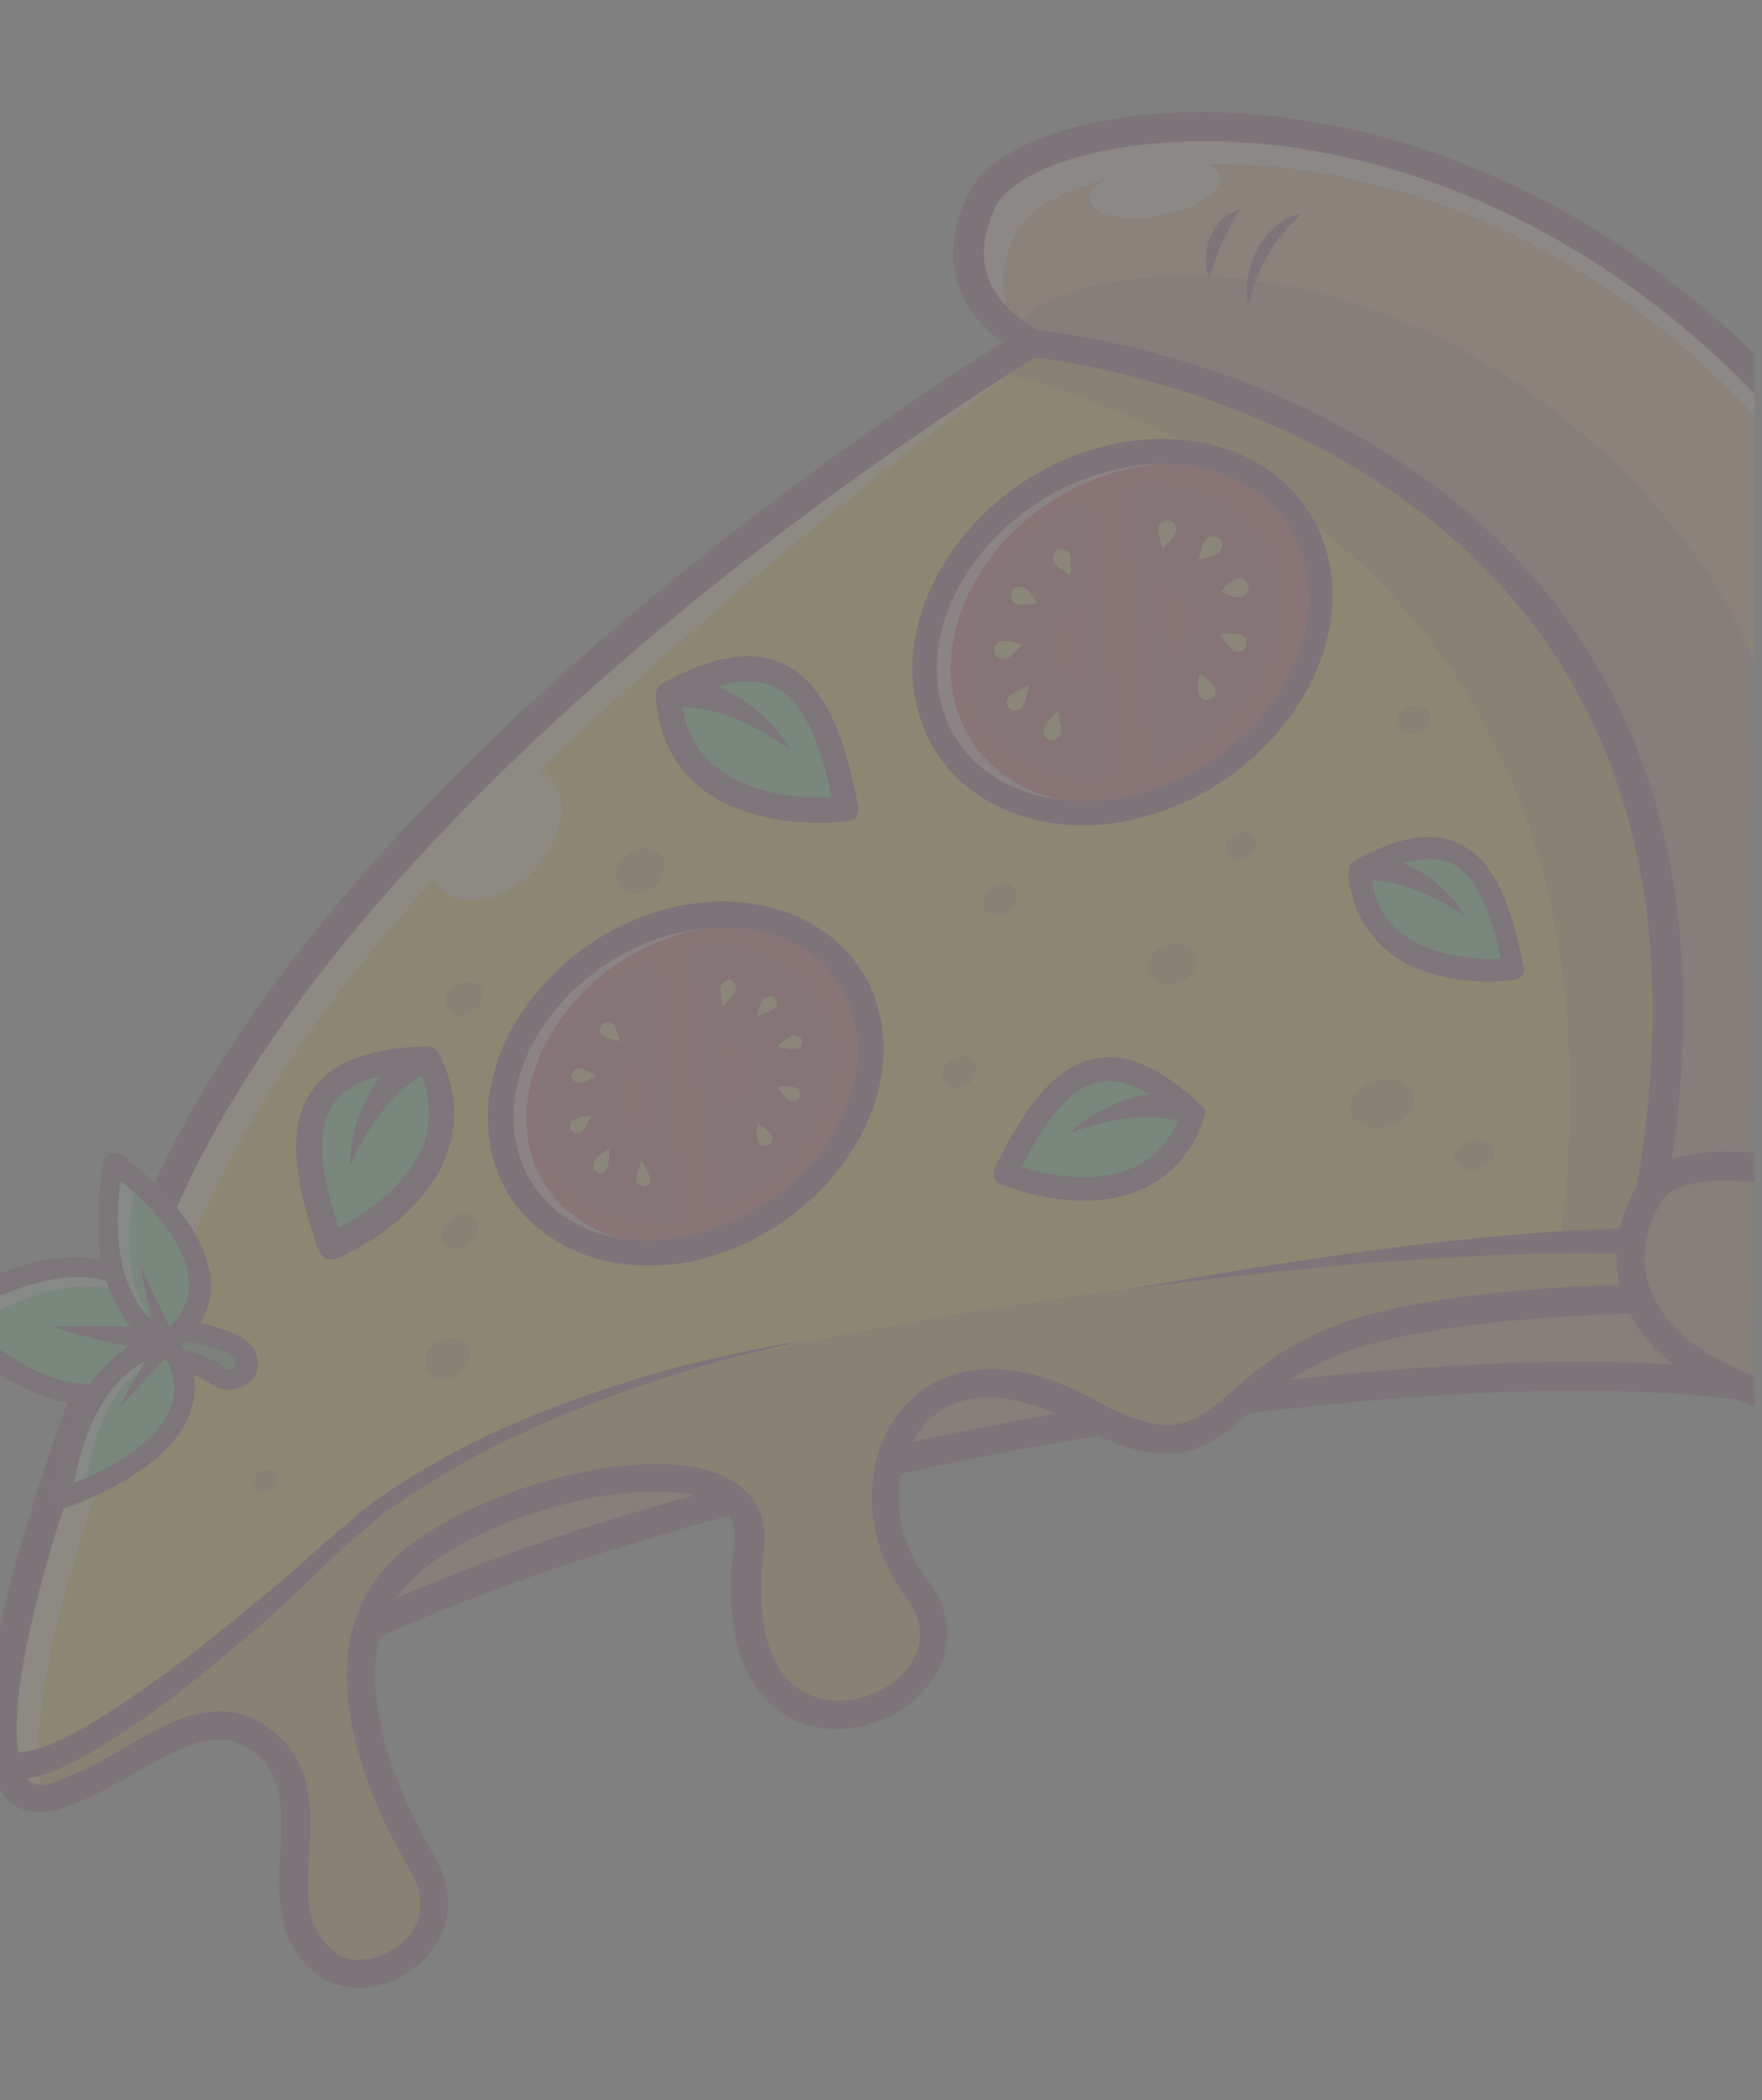 <svg xmlns="http://www.w3.org/2000/svg" xmlns:v="https://vecta.io/nano" xmlns:xlink="http://www.w3.org/1999/xlink" id="Layer_1" x="0" y="0" version="1.1" viewBox="0 0 193 230" xml:space="preserve" style="enable-background:new 0 0 193 230"><rect x="0" y="0" width="193" height="230" fill="#808080" stroke="none"/><style type="text/css">.st0{clip-path:url(#SVGID_2_)}.st1{opacity:.1}.st2{fill:#f7af41}.st3{opacity:.3}.st4{fill:#6c184e}.st5{fill:#ffce00}.st6{opacity:.65}.st7{fill:#fff}.st8{fill:#ee1822}.st9{fill:#bd1622}.st10{fill:#f6c547}.st11{fill:#48c75a}.st12{fill:#661a47}.st13{fill:#651b47}.st14{fill:none}.st15{fill:#eb984e}.st16{fill:#6d184e}</style><g><defs><rect id="SVGID_1_" width="192.2" height="230"/></defs><clipPath id="SVGID_2_"><use xlink:href="#SVGID_1_" style="overflow:visible"/></clipPath><g class="st0"><g class="st1"><g><g><g><path d="M0.1,190c0,0-4.6,14.7,29.7-6.3s120.1-37.1,160.6-31.9c40.6,5.1,11.9-91.3-18.2-106.7S48.1,96.3,0.1,190z" class="st2"/></g><g class="st3"><path d="M2.9,186.7c0,0-7.3,17.9,27-3.1s120.1-37.1,160.6-31.9c40.6,5.1,11.9-91.3-18.2-106.7S50.8,93,2.9,186.7z" class="st4"/></g><g><path d="M6.1,195.4c-1.8,0-3.2-0.4-4.3-1.3c-3.2-2.6-1.5-7.7-1.4-7.9c0-0.1,0.1-0.1,0.1-0.2 c22-43.1,50.5-74.6,70.4-93.4c25.3-23.9,52-41.5,73.3-48.4c12.3-3.9,22-4.2,28.9-0.6c10.9,5.6,22.3,21.7,30.5,43 c8,20.9,10.6,41.4,6.9,53.6c-2.7,8.8-8.5,13.3-16.9,13.3c-1,0-2.1-0.1-3.2-0.2C148.6,148,63.6,164.9,30.7,185 C19.3,191.9,11.2,195.4,6.1,195.4z M3.3,187.3c-0.3,0.9-0.8,3.4,0.5,4.4c1,0.8,5.8,2.5,25.3-9.4c16.3-10,44.9-19.4,78.5-26 c32.5-6.3,63.6-8.7,83.1-6.2c8.5,1.1,14.1-2.6,16.7-10.9c3.6-11.5,1-31.3-6.8-51.5c-7.8-20.3-18.9-36.1-29-41.3 c-6-3.1-15.2-2.8-26.5,0.8C124.3,53.9,98,71.2,73.1,94.8C53.3,113.5,25.1,144.7,3.3,187.3z" class="st4"/></g><g><g><path d="M174.5,63.4c-4.8-1.1,0.5-2.9-5.8-9.2c-6.3-6.3-13.3-1.1-13.3-1.1c1.1-2.3,1.4-4.5,0.2-6.2 c-5.4-7.6-19.7-2.8-24.9-9c-5.2-6.1-17.7-0.5-17.7-0.5s-74.5,44.5-95.8,95.7c-21.3,51.2-19.7,66.9-10.4,63.4 c9.3-3.5,16.1-11.5,22.9-5.2c6.8,6.3-1.7,18.1,6.5,23.9c4.6,3.3,15.2-2.6,10.1-11.3c-5.1-8.7-11.9-24.9-0.4-33.6 c11.5-8.7,37.8-13.3,36.3-1.1c-3.9,30.2,28.3,17.4,18.3,4.6c-8.5-10.8-0.7-29.9,18.2-19.4c15.9,8.8,13.8-3.2,29.5-8.3 c11.7-3.8,33.1-4,33.1-4c15.1-8.9,1.4-13.2,1.4-13.2s12.6-9.7,9.5-16.4c-3.2-6.7-1.6-17.3-1.4-28S179.2,64.5,174.5,63.4z" class="st5"/></g><g class="st3"><path d="M174.5,63.4c-4.8-1.1,0.5-2.9-5.8-9.2c-6.3-6.3-13.3-1.1-13.3-1.1c1.1-2.3,1.4-4.5,0.2-6.2 c-5.4-7.6-19.7-2.8-24.9-9c-5.2-6.1-17.7-0.5-17.7-0.5s-1.7,1-4.7,3c23.3,6.1,71.4,25.8,62.6,95.7c0,0-93,6.7-118.6,22.6 c-18.4,11.4-36.9,32.9-51.2,35.7c1,2.6,3.1,3.2,5.8,2.2c9.3-3.5,16.1-11.5,22.9-5.2s-1.7,18.1,6.5,23.9 c4.6,3.3,15.2-2.6,10.1-11.3c-5.1-8.7-11.9-24.9-0.4-33.6c11.5-8.7,37.8-13.3,36.3-1.1c-3.9,30.2,28.3,17.4,18.3,4.6 c-8.5-10.8-0.7-29.9,18.2-19.4c15.9,8.8,13.8-3.2,29.5-8.3c11.7-3.8,33.1-4,33.1-4c15.1-8.9,1.4-13.2,1.4-13.2 s12.6-9.7,9.5-16.4c-3.2-6.7-1.6-17.3-1.4-28S179.2,64.5,174.5,63.4z" class="st4"/></g><g class="st6"><g><path d="M178.5,65.8c0.4,0.1,0.9,0.3,1.4,0.5c-1.3-1-2.6-1.7-3.7-2.2C176.4,64.9,176.7,65.4,178.5,65.8z" class="st7"/></g><g><path d="M186.8,131.4C186.8,131.4,186.8,131.3,186.8,131.4c-0.1-0.1-0.1,0-0.1,0S186.7,131.4,186.8,131.4z" class="st7"/></g><g><path d="M159.4,55.5c0,0,4.1-3,8.8-1.6c-2.8-2.5-5.6-3-7.9-2.7C160.5,52.5,160.2,54,159.4,55.5z" class="st7"/></g><g><path d="M154.4,45.7c-4.7-4.5-13.6-3.2-19.6-5.1C138.9,45,148,43.4,154.4,45.7z" class="st7"/></g><g><path d="M112.9,37.5c0,0-33.2,19.8-61.6,48.2c-0.6,0.4-1.1,0.9-1.6,1.4c-0.3,0.3-0.6,0.7-0.9,1.1 c-13.2,13.6-25.1,29-31.8,45C-3,181.3-2.7,198,5,197c-2.7-6.2,0.8-24.7,16.1-61.4c5.8-13.8,15.4-27.2,26.4-39.3 c0.2,0.4,0.5,0.8,0.9,1.1c2.4,2.3,7,1.3,10.2-2.2c3.2-3.4,3.8-8.1,1.4-10.3c-0.2-0.2-0.5-0.4-0.8-0.6 C86.7,58,115,37.7,115,37.7s9.6-1.3,15.5,0.2C125.2,31.9,112.9,37.5,112.9,37.5z" class="st7"/></g></g><g><path d="M39.2,217.7c-1.5,0-2.9-0.4-4.1-1.2c-5-3.5-4.7-9-4.4-13.8c0.2-4,0.4-7.8-2.3-10.3 c-3.8-3.5-7.4-1.7-13.5,1.7c-2.4,1.4-4.9,2.8-7.7,3.8c-3.4,1.3-5.4,0.2-6.4-0.9c-7-7.2,4.2-39.1,14.9-64.6 C26.8,105.8,52.4,81,72,64.9c21.1-17.4,39.9-28.7,40.1-28.8c0.1,0,0.1-0.1,0.2-0.1c0.6-0.2,13.6-6,19.5,0.9 c2.1,2.4,6.1,2.8,10.5,3.3c5.3,0.6,11.2,1.2,14.5,5.8c0.8,1.2,1.2,2.5,1.1,4.1c3.3-1,7.8-1,11.8,3c3.8,3.8,3.9,6.3,4,7.8 c0,0.2,0,0.5,0,0.6c0.1,0.1,0.4,0.2,1.1,0.4l0,0c5.5,1.3,17.8,11.1,17.5,22.7c-0.1,2.4-0.2,4.7-0.3,7 c-0.4,7.9-0.8,15.4,1.5,20.3c2.9,6.1-4.2,13.4-7.9,16.7c1.8,1,4,2.7,4.2,5.3c0.4,3.2-2.2,6.4-7.8,9.7 c-0.2,0.1-0.5,0.2-0.8,0.2c-0.2,0-21.4,0.2-32.7,3.9c-5.6,1.8-8.8,4.6-11.6,7c-5.2,4.5-8.9,6.9-19.2,1.2 c-7.1-3.9-13.1-3.8-16.6,0.3c-3.7,4.3-3.5,11.7,0.4,16.7c2.9,3.7,3,8,0.3,11.5c-3.2,4.3-9.5,6.1-14.3,4.2 c-3.4-1.4-8.9-5.8-7.1-19.6c0.3-2-0.4-3.4-2-4.3c-6-3.5-22.9,0.2-31.7,6.9c-11,8.3-3.1,24.8,0.8,31.5c2.5,4.3,2,8.7-1.4,11.8 C44.2,216.7,41.6,217.7,39.2,217.7z M24.1,187.4c2.2,0,4.4,0.8,6.5,2.8c3.8,3.5,3.5,8.4,3.3,12.8c-0.3,4.5-0.5,8.5,3.1,11 c1.7,1.2,4.9,0.6,7.1-1.3c1.3-1.2,3.2-3.8,0.8-7.9c-4.4-7.4-13.1-25.8,0-35.6c9.1-6.9,27.5-11.6,35.2-7.1 c2.7,1.6,4,4.2,3.6,7.4c-1.1,8.7,0.7,14.4,5.2,16.2c3.5,1.4,8.2,0,10.6-3.1c1-1.4,2.4-4.2-0.3-7.7c-4.8-6.2-5-15.3-0.3-20.7 c4.5-5.3,12.2-5.7,20.6-1.1c8.9,4.9,11.1,3,15.6-0.9c2.9-2.5,6.4-5.5,12.7-7.6c11-3.6,30-4,33.2-4c5.4-3.3,6.1-5.4,5.9-6.4 c-0.2-1.9-3.4-3.4-4.5-3.8c-0.6-0.2-1-0.7-1.1-1.2c-0.1-0.6,0.1-1.2,0.6-1.5c3-2.3,11.1-10,9-14.5 c-2.6-5.6-2.2-13.5-1.8-21.8c0.1-2.3,0.2-4.6,0.3-6.9c0.2-9.6-10.6-18.5-15-19.5c-2.9-0.7-3.5-1.9-3.6-3.9 c-0.1-1.2-0.1-2.8-3.1-5.7c-5.3-5.2-11-1.1-11.2-1c-0.6,0.4-1.4,0.4-1.9-0.1c-0.6-0.5-0.7-1.2-0.4-1.9c1.4-3,0.6-4.1,0.3-4.5 c-2.5-3.5-7.2-4-12.3-4.5c-4.8-0.5-9.7-1-12.6-4.4c-3.6-4.2-12.5-1.6-15.8-0.1c-1.3,0.8-19.4,11.8-39.7,28.5 c-19.3,15.9-44.5,40.3-55.4,66.4c-7.8,18.7-13,33.8-15.4,44.6c-2.7,12.3-1,15.6-0.2,16.5c0.2,0.2,0.9,1,3.1,0.2 c2.6-1,5-2.3,7.3-3.6C16.9,189.4,20.5,187.4,24.1,187.4z" class="st4"/></g></g><g><path d="M124.1,141.1c9-1.6,18.1-3.1,27.2-4.3c4.5-0.6,9.1-1.1,13.7-1.5c4.6-0.4,9.2-0.7,13.8-0.8 c0.8,0,1.4,0.6,1.4,1.4c0,0.8-0.6,1.4-1.4,1.4c0,0,0,0-0.1,0h0c-4.5-0.1-9.1-0.1-13.6,0.1c-4.6,0.2-9.1,0.5-13.7,0.8 C142.3,138.9,133.2,140,124.1,141.1z" class="st4"/></g></g><g class="st3"><g><path d="M153.2,44.9c0,0,0,0,0.1-0.1c0,0,0,0-0.1,0C153.3,44.8,153.2,44.8,153.2,44.9z" class="st4"/></g><g><path d="M188.6,76.3c-0.3,10.7-1.8,21.3,1.4,28c0.2,0.4,0.3,0.7,0.4,1.1c-0.6-6.1,0.2-13.5,0.4-20.9 c0.1-3-0.8-5.8-2.1-8.4C188.6,76.2,188.6,76.2,188.6,76.3z" class="st4"/></g><g><path d="M190.5,106.6c0.1,6.4-10,14.2-10,14.2s5.3,1.7,5.6,5.1c3.5-3.4,8-9,6-13.3 C191.2,110.8,190.7,108.8,190.5,106.6z" class="st4"/></g></g><g><g><ellipse cx="123" cy="69.2" class="st8" rx="23" ry="18.3" transform="matrix(0.84 -0.543 0.543 0.84 -17.878 77.878)"/></g><g class="st6"><path d="M126.3,87.3c-11.3,2.9-21.1-2.7-22.1-12.6c-0.9-9.9,7.4-20.3,18.7-23.2c8.3-2.1,15.8,0.3,19.6,5.8 c-3.8-6.3-12.1-9.4-21.4-7c-11.9,3.1-20.8,14.1-19.8,24.6c1,10.5,11.5,16.5,23.4,13.4c3.2-0.8,6.1-2.2,8.7-4 C131.3,85.6,128.9,86.6,126.3,87.3z" class="st7"/></g><g><path d="M124.8,54.5l2.6,27.8c7.3-3.2,12.3-10.4,11.7-17.3C138.4,58.2,132.3,53.9,124.8,54.5z" class="st9"/></g><g><path d="M118.3,56.3c-7.1,3.3-12,10.3-11.4,17.1c0.6,6.8,6.6,11,14,10.5L118.3,56.3z" class="st9"/></g><g><path d="M118.3,56.3c-7.1,3.3-12,10.3-11.4,17.1c0.6,6.8,6.6,11,14,10.5L118.3,56.3z" class="st9"/></g><g><path d="M119.3,65.6c-2.3,1.1-3.9,3.4-3.7,5.6c0.2,2.2,2.2,3.6,4.6,3.5L119.3,65.6z" class="st8"/></g><g><path d="M125.5,63.9c2.4-0.2,4.4,1.2,4.6,3.5c0.2,2.2-1.4,4.5-3.7,5.6L125.5,63.9z" class="st8"/></g><g><path d="M118.6,90.4c-4.3,0-8.4-1.2-11.7-3.5c-4-2.8-6.4-7-6.9-12c-1-11.1,8.3-22.8,20.8-26 c6.7-1.7,13.3-0.8,18.2,2.6c4,2.8,6.4,7,6.9,12c1,11.1-8.3,22.8-20.8,26C122.9,90.1,120.7,90.4,118.6,90.4z M127.4,50.8 c-1.9,0-3.9,0.3-5.9,0.8c-11.3,2.9-19.8,13.3-18.8,23.2c0.4,4.1,2.4,7.7,5.8,10c4.2,2.9,10,3.7,16,2.2 c11.3-2.9,19.8-13.3,18.8-23.2c-0.4-4.1-2.4-7.7-5.8-10C134.7,51.8,131.2,50.8,127.4,50.8z" class="st4"/></g><g><g><path d="M115.8,77.9c0.2,0.4,0.3,0.8,0.3,1.2c0.1,0.4,0.2,0.8,0.1,1.1c0,0.5-0.5,0.9-1,0.9 c-0.5,0-0.9-0.5-0.9-1c0-0.1,0-0.2,0.1-0.3c0.1-0.3,0.3-0.7,0.6-1C115.2,78.5,115.5,78.2,115.8,77.9z" class="st10"/></g><g><path d="M112.7,75.1c-0.1,0.4-0.2,0.8-0.3,1.2c-0.1,0.4-0.2,0.7-0.4,1.1c-0.3,0.4-0.9,0.6-1.3,0.3 c-0.4-0.3-0.6-0.9-0.3-1.3c0-0.1,0.1-0.1,0.2-0.2c0.3-0.2,0.6-0.4,1-0.6C111.9,75.3,112.3,75.2,112.7,75.1z" class="st10"/></g><g><path d="M111.9,70.6c-0.2,0.3-0.5,0.6-0.8,0.9c-0.3,0.3-0.5,0.5-0.8,0.6c-0.5,0.2-1.1,0-1.3-0.5 c-0.2-0.5,0-1.1,0.5-1.3c0.1,0,0.2-0.1,0.3-0.1c0.3,0,0.7,0,1.1,0.1C111.1,70.4,111.5,70.5,111.9,70.6z" class="st10"/></g><g><path d="M113.6,66c-0.4,0.1-0.7,0.2-1.1,0.2c-0.3,0.1-0.7,0.1-1,0c-0.5-0.1-0.9-0.6-0.7-1.2 c0.1-0.5,0.6-0.9,1.2-0.7c0.1,0,0.2,0.1,0.3,0.1c0.3,0.2,0.5,0.4,0.7,0.7C113.2,65.4,113.4,65.7,113.6,66z" class="st10"/></g><g><path d="M117.3,63c-0.4-0.2-0.7-0.4-1-0.6c-0.3-0.2-0.6-0.4-0.8-0.7c-0.3-0.4-0.2-1,0.2-1.4 c0.4-0.3,1-0.2,1.4,0.2c0.1,0.1,0.1,0.2,0.1,0.3c0.1,0.3,0.1,0.7,0.1,1C117.3,62.2,117.3,62.6,117.3,63z" class="st10"/></g></g><g><g><path d="M131.4,73.8c0.3,0.2,0.7,0.4,0.9,0.7c0.3,0.2,0.6,0.5,0.7,0.7c0.3,0.5,0.2,1-0.3,1.3s-1,0.2-1.3-0.3 c-0.1-0.1-0.1-0.2-0.1-0.3c-0.1-0.3-0.1-0.7-0.1-1C131.3,74.6,131.3,74.2,131.4,73.8z" class="st10"/></g><g><path d="M133.8,69.5c0.4-0.1,0.7-0.1,1.1-0.1c0.4,0,0.7,0,1,0.1c0.5,0.2,0.8,0.7,0.6,1.2 c-0.2,0.5-0.7,0.8-1.2,0.6c-0.1,0-0.2-0.1-0.3-0.1c-0.2-0.2-0.5-0.5-0.6-0.7C134.1,70.2,133.9,69.9,133.8,69.5z" class="st10"/></g><g><path d="M133.7,64.8c0.3-0.3,0.5-0.5,0.8-0.8c0.3-0.2,0.6-0.4,0.9-0.6c0.5-0.2,1.1,0.1,1.3,0.6 c0.2,0.5-0.1,1.1-0.6,1.3c-0.1,0-0.2,0.1-0.3,0.1c-0.3,0-0.7,0-1-0.2C134.4,65.1,134.1,65,133.7,64.8z" class="st10"/></g><g><path d="M131.3,61.3c0.1-0.4,0.2-0.8,0.3-1.2c0.1-0.4,0.3-0.7,0.5-1c0.3-0.4,0.9-0.5,1.4-0.2 c0.4,0.3,0.5,0.9,0.2,1.4c-0.1,0.1-0.1,0.1-0.2,0.2c-0.3,0.2-0.6,0.4-1,0.5C132.1,61.1,131.7,61.2,131.3,61.3z" class="st10"/></g><g><path d="M127.3,60.1c-0.1-0.4-0.2-0.8-0.3-1.2c-0.1-0.4-0.1-0.8-0.1-1.1c0.1-0.5,0.5-0.9,1.1-0.8 c0.5,0.1,0.9,0.5,0.8,1.1c0,0.1,0,0.2-0.1,0.3c-0.1,0.3-0.4,0.6-0.6,0.9C127.9,59.5,127.6,59.8,127.3,60.1z" class="st10"/></g></g><g><path d="M127.4,83.6c-0.2,0-0.5-0.1-0.7-0.2c-0.4-0.2-0.6-0.6-0.7-1l-2.6-27.8c0-0.4,0.1-0.7,0.3-1 c0.2-0.3,0.6-0.4,0.9-0.5c8.4-0.7,15,4.2,15.8,11.7c0.7,7.3-4.6,15.1-12.5,18.6C127.8,83.6,127.6,83.6,127.4,83.6z M126.3,55.8l2.3,24.4c5.9-3.3,9.7-9.4,9.2-15.1C137.2,59.6,132.5,55.8,126.3,55.8C126.3,55.8,126.3,55.8,126.3,55.8z" class="st9"/></g><g><path d="M119.7,85.3c-7.6,0-13.5-4.8-14.1-11.8c-0.7-7.3,4.3-14.9,12.1-18.4c0.4-0.2,0.9-0.2,1.2,0.1 c0.4,0.2,0.6,0.6,0.7,1l2.6,27.6c0,0.4-0.1,0.7-0.3,1c-0.2,0.3-0.6,0.4-0.9,0.5C120.5,85.3,120.1,85.3,119.7,85.3z M117.1,58.4c-5.7,3.3-9.4,9.3-8.9,14.9c0.5,5.5,5,9.2,11.2,9.4L117.1,58.4z" class="st9"/></g></g><g><g><ellipse cx="75.1" cy="118.7" class="st8" rx="21.5" ry="17.1" transform="matrix(0.84 -0.543 0.543 0.84 -52.421 59.82)"/></g><g class="st6"><path d="M78.3,135.6c-10.5,2.7-19.8-2.6-20.6-11.8s7-19,17.5-21.7c7.7-2,14.8,0.3,18.3,5.4 c-3.5-5.9-11.3-8.8-20-6.5c-11.2,2.9-19.5,13.2-18.6,23c0.9,9.8,10.7,15.4,21.9,12.5c2.9-0.8,5.7-2,8.1-3.7 C82.9,134,80.6,135,78.3,135.6z" class="st7"/></g><g><path d="M76.8,105l2.4,26c6.8-3,11.5-9.7,10.9-16.1C89.6,108.4,83.8,104.4,76.8,105z" class="st9"/></g><g><path d="M70.7,106.6c-6.7,3-11.2,9.7-10.6,16c0.6,6.3,6.2,10.3,13.1,9.9L70.7,106.6z" class="st9"/></g><g><path d="M70.7,106.6c-6.7,3-11.2,9.7-10.6,16c0.6,6.3,6.2,10.3,13.1,9.9L70.7,106.6z" class="st9"/></g><g><path d="M71.6,115.3c-2.2,1-3.7,3.2-3.5,5.2c0.2,2.1,2,3.4,4.3,3.2L71.6,115.3z" class="st8"/></g><g><path d="M77.5,113.8c2.3-0.2,4.1,1.2,4.3,3.2c0.2,2.1-1.3,4.2-3.5,5.2L77.5,113.8z" class="st8"/></g><g><path d="M71,138.6c-4.1,0-7.9-1.1-11-3.3c-3.8-2.6-6.1-6.6-6.5-11.3c-1-10.4,7.8-21.4,19.6-24.5 c6.3-1.6,12.6-0.7,17.1,2.5c3.8,2.6,6.1,6.6,6.5,11.3l0,0c1,10.4-7.8,21.4-19.6,24.5C75.1,138.4,73,138.6,71,138.6z M79.3,101.6c-1.8,0-3.6,0.2-5.5,0.7c-10.5,2.7-18.4,12.4-17.5,21.5c0.4,3.8,2.3,7.1,5.3,9.3c3.9,2.7,9.3,3.5,14.8,2 c10.5-2.7,18.4-12.4,17.5-21.5l0,0c-0.4-3.8-2.3-7.1-5.3-9.3C86,102.5,82.8,101.6,79.3,101.6z" class="st4"/></g><g><g><path d="M70.3,127.2c0.2,0.3,0.4,0.6,0.5,0.9c0.2,0.3,0.3,0.6,0.4,0.9c0.1,0.4-0.2,0.8-0.6,0.9 c-0.4,0.1-0.8-0.2-0.9-0.6c0-0.1,0-0.1,0-0.2c0-0.3,0.1-0.7,0.2-1C70,127.9,70.1,127.5,70.3,127.2z" class="st10"/></g><g><path d="M66.7,125.8c0,0.4,0,0.8,0,1.1c0,0.4-0.1,0.7-0.2,1c-0.2,0.4-0.6,0.6-1,0.5c-0.4-0.2-0.6-0.6-0.5-1 c0-0.1,0.1-0.1,0.1-0.2c0.2-0.3,0.5-0.5,0.7-0.8C66.1,126.2,66.4,126,66.7,125.8z" class="st10"/></g><g><path d="M64.8,122.2c-0.2,0.3-0.4,0.6-0.5,0.9s-0.4,0.6-0.6,0.8c-0.3,0.3-0.8,0.2-1.1-0.1 c-0.3-0.3-0.2-0.8,0.1-1.1c0,0,0.1-0.1,0.2-0.1c0.3-0.1,0.6-0.2,1-0.3C64.1,122.3,64.5,122.2,64.8,122.2z" class="st10"/></g><g><path d="M65.3,117.8c-0.3,0.2-0.6,0.3-0.9,0.5c-0.3,0.1-0.6,0.2-0.9,0.3c-0.4,0-0.8-0.3-0.9-0.7 s0.3-0.8,0.7-0.9c0.1,0,0.1,0,0.2,0c0.3,0,0.6,0.2,0.9,0.3C64.7,117.4,65,117.6,65.3,117.8z" class="st10"/></g><g><path d="M67.9,114c-0.3,0-0.7-0.1-1-0.2c-0.3-0.1-0.6-0.2-0.8-0.4c-0.4-0.2-0.5-0.7-0.2-1.1 c0.2-0.4,0.7-0.5,1.1-0.2c0.1,0,0.1,0.1,0.2,0.1c0.2,0.2,0.3,0.5,0.4,0.8C67.7,113.4,67.8,113.7,67.9,114z" class="st10"/></g></g><g><g><path d="M83,123c0.3,0.2,0.6,0.4,0.8,0.6c0.3,0.2,0.5,0.5,0.7,0.7c0.2,0.4,0.1,0.9-0.3,1.1 c-0.4,0.2-0.9,0.1-1.1-0.3c0-0.1-0.1-0.1-0.1-0.2c-0.1-0.3-0.1-0.6-0.1-1C82.9,123.7,83,123.3,83,123z" class="st10"/></g><g><path d="M85.2,119c0.3,0,0.7,0,1,0c0.3,0,0.6,0,0.9,0.1c0.4,0.1,0.6,0.6,0.5,1c-0.1,0.4-0.6,0.6-1,0.5 c-0.1,0-0.1-0.1-0.2-0.1c-0.2-0.2-0.4-0.4-0.6-0.7C85.5,119.6,85.4,119.3,85.2,119z" class="st10"/></g><g><path d="M85.2,114.6c0.2-0.3,0.5-0.5,0.8-0.7c0.3-0.2,0.5-0.4,0.8-0.5c0.4-0.1,0.9,0.1,1,0.5 c0.1,0.4-0.1,0.9-0.5,1c-0.1,0-0.1,0-0.2,0c-0.3,0-0.6,0-0.9-0.1C85.8,114.8,85.5,114.7,85.2,114.6z" class="st10"/></g><g><path d="M82.9,111.3c0.1-0.4,0.2-0.7,0.3-1c0.1-0.3,0.3-0.7,0.5-0.9c0.3-0.3,0.8-0.4,1.1-0.2 c0.3,0.3,0.4,0.8,0.2,1.1c0,0.1-0.1,0.1-0.1,0.1c-0.3,0.2-0.6,0.4-0.9,0.5C83.6,111,83.2,111.2,82.9,111.3z" class="st10"/></g><g><path d="M79.2,110.2c-0.1-0.4-0.2-0.7-0.2-1.1c-0.1-0.4-0.1-0.7,0-1.1c0.1-0.4,0.5-0.7,0.9-0.7 c0.4,0.1,0.7,0.5,0.7,0.9c0,0.1,0,0.1,0,0.2c-0.1,0.3-0.3,0.6-0.5,0.9C79.7,109.6,79.4,109.9,79.2,110.2z" class="st10"/></g></g><g><path d="M79.2,132.3c-0.2,0-0.5-0.1-0.7-0.2c-0.4-0.2-0.6-0.6-0.7-1.1l-2.4-26c0-0.4,0.1-0.7,0.3-1 c0.2-0.3,0.6-0.5,0.9-0.5c7.9-0.7,14.2,4,14.9,11.1c0.6,6.9-4.3,14.3-11.8,17.5C79.6,132.3,79.4,132.3,79.2,132.3z M78.3,106.3l2.1,22.5c5.4-3.1,8.9-8.7,8.4-13.9C88.3,109.8,84,106.4,78.3,106.3z" class="st9"/></g><g><path d="M72.1,133.9c-7.2,0-12.7-4.5-13.4-11.1c-0.6-6.9,4.1-14,11.4-17.4c0.4-0.2,0.9-0.2,1.3,0.1 c0.4,0.2,0.6,0.6,0.7,1.1l2.4,25.9c0,0.4-0.1,0.7-0.3,1c-0.2,0.3-0.6,0.5-1,0.5C72.8,133.9,72.4,133.9,72.1,133.9z M69.5,108.8c-5.2,3.1-8.6,8.6-8.1,13.7c0.5,5.1,4.6,8.5,10.2,8.6L69.5,108.8z" class="st9"/></g></g><g><g><g><path d="M46.8,115.9c-14.6,0.6-14.9,8-10.2,19.4C45.4,131.7,51.2,125.2,46.8,115.9z" class="st11"/></g><g><path d="M36.2,137.9c-0.2,0-0.4,0-0.5-0.1c-0.4-0.2-0.6-0.5-0.8-0.8c-2.2-6.5-3.9-13.2-0.7-17.6 c2.2-3.1,6.3-4.7,12.6-4.8c0.5,0,1,0.3,1.3,0.8c1.8,3.7,2.2,7.3,0.9,10.8c-1.6,4.7-6,8.8-12.2,11.7 C36.6,137.8,36.4,137.9,36.2,137.9z M46,117.3c-4.9,0.2-8,1.4-9.5,3.6c-2.2,3.1-1.1,8.5,0.6,13.6c4.7-2.5,8.1-5.9,9.4-9.4 C47.3,122.6,47.1,120,46,117.3z" class="st12"/></g><g><path d="M47.3,117.2c-0.9,0.4-1.9,1-2.7,1.7c-0.9,0.7-1.7,1.5-2.5,2.5c-1.5,1.9-2.8,4-3.8,6.4 c0-1.3,0.2-2.6,0.5-3.9c0.3-1.3,0.8-2.5,1.4-3.7c0.6-1.2,1.4-2.4,2.4-3.3c1-1,2.3-1.8,3.7-2.2c0.7-0.2,1.5,0.3,1.7,1 C48.3,116.3,47.9,116.9,47.3,117.2L47.3,117.2z" class="st13"/></g></g><g><g><path d="M73.2,76.1c12.9-6.8,16.9-0.6,18.6,11.6C82.4,89,74.2,86.3,73.2,76.1z" class="st11"/></g><g><path d="M89.7,90.1c-5.5,0-10.1-1.4-13.3-4.1c-2.8-2.4-4.3-5.7-4.6-9.8c0-0.5,0.2-1,0.7-1.3 c5.5-3.1,9.9-3.8,13.3-2.2c4.9,2.3,6.9,8.8,8.2,15.6c0.1,0.4,0,0.8-0.2,1.1c-0.2,0.3-0.6,0.5-1,0.5 C91.8,90.1,90.7,90.1,89.7,90.1z M74.7,76.9c0.3,2.9,1.5,5.3,3.6,7c2.9,2.4,7.5,3.7,12.8,3.4c-1.1-5.3-2.9-10.5-6.3-12.1 C82.3,74.1,79,74.6,74.7,76.9z" class="st12"/></g><g><path d="M73,74.8c1.5-0.4,3-0.3,4.3,0c1.4,0.3,2.6,1,3.8,1.7c1.1,0.7,2.2,1.6,3.1,2.5c0.9,0.9,1.8,2,2.4,3.1 c-2.1-1.5-4.3-2.7-6.5-3.6c-1.1-0.4-2.3-0.7-3.4-0.9c-1.1-0.2-2.2-0.2-3.2-0.1l0,0C72.7,77.5,72,77,72,76.2 C71.9,75.5,72.3,74.9,73,74.8z" class="st13"/></g></g><g><g><path d="M130.7,122c-10-9.3-15.1-4.6-19.6,6C119.2,131.4,127.3,131,130.7,122z" class="st11"/></g><g><path d="M118.7,131.5c-2.8,0-5.9-0.6-9.1-1.8c-0.3-0.1-0.6-0.4-0.7-0.7c-0.1-0.3-0.1-0.7,0-1 c2.9-5.8,6.2-11.2,11.2-12.1c3.5-0.6,7.2,1.1,11.5,5.2c0.4,0.3,0.5,0.9,0.3,1.3c-1.2,3.6-3.4,6.2-6.5,7.7 C123.4,131,121.2,131.5,118.7,131.5z M111.9,127.8c4.8,1.5,9.2,1.5,12.4,0c2.2-1.1,3.9-2.9,4.9-5.4c-3.4-3.1-6.2-4.4-8.7-3.9 C117,119,114.2,123.3,111.9,127.8z" class="st12"/></g><g><path d="M130.1,123.1c-0.9-0.3-1.9-0.6-2.9-0.7c-1-0.1-2.1-0.1-3.2,0c-2.2,0.2-4.5,0.8-6.8,1.7 c0.9-0.9,1.9-1.6,2.9-2.2c1.1-0.6,2.2-1.1,3.4-1.5c1.2-0.4,2.5-0.6,3.8-0.6c1.3,0,2.7,0.3,3.9,1c0.6,0.4,0.8,1.2,0.4,1.8 C131.4,123.2,130.7,123.4,130.1,123.1L130.1,123.1z" class="st13"/></g></g><g><g><path d="M16.6,145.4c0.8,0,1.5,0.1,2.3,0.2c0.8,0.1,1.5,0.2,2.3,0.3c0.8,0.1,1.5,0.3,2.3,0.5 c0.8,0.2,1.6,0.5,2.5,1l0.1,0.1c0.9,0.6,1.2,1.7,0.6,2.6c-0.6,0.9-1.7,1.2-2.6,0.6c-0.1-0.1-0.2-0.1-0.3-0.2 c-0.3-0.3-0.9-0.6-1.5-0.9c-0.6-0.3-1.2-0.5-1.9-0.7c-0.7-0.2-1.4-0.4-2-0.6c-0.7-0.2-1.4-0.4-2.1-0.5l0,0 c-0.7-0.1-1.1-0.8-1-1.5C15.4,145.8,16,145.4,16.6,145.4z" class="st11"/></g><g class="st3"><path d="M16.6,145.4c0.8,0,1.5,0.1,2.3,0.2c0.8,0.1,1.5,0.2,2.3,0.3c0.8,0.1,1.5,0.3,2.3,0.5 c0.8,0.2,1.6,0.5,2.5,1l0.1,0.1c0.9,0.6,1.2,1.7,0.6,2.6c-0.6,0.9-1.7,1.2-2.6,0.6c-0.1-0.1-0.2-0.1-0.3-0.2 c-0.3-0.3-0.9-0.6-1.5-0.9c-0.6-0.3-1.2-0.5-1.9-0.7c-0.7-0.2-1.4-0.4-2-0.6c-0.7-0.2-1.4-0.4-2.1-0.5l0,0 c-0.7-0.1-1.1-0.8-1-1.5C15.4,145.8,16,145.4,16.6,145.4z" class="st4"/></g><g><path d="M25.1,152.2c-0.5,0-1.1-0.1-1.6-0.4c-0.2-0.1-0.3-0.2-0.5-0.3c-0.1-0.1-0.4-0.3-1.2-0.7 c-0.5-0.2-1.1-0.5-1.8-0.7c-0.6-0.2-1.3-0.4-2-0.6c-0.7-0.2-1.4-0.3-2-0.5c-0.6-0.1-1.2-0.5-1.5-1s-0.5-1.2-0.3-1.8 c0.2-1.1,1.3-1.9,2.4-1.9l0,0c0.8,0,1.5,0.1,2.4,0.2c0.8,0.1,1.6,0.2,2.4,0.3c0.9,0.2,1.7,0.3,2.5,0.6 c0.9,0.3,1.8,0.6,2.8,1.2l0.1,0.1c1.4,0.9,1.9,2.7,1,4.2C27.1,151.7,26.1,152.2,25.1,152.2z M16.5,146.5 c-0.1,0-0.1,0-0.2,0.1c0,0.1,0,0.1,0,0.1s0,0.1,0.1,0.1c0.7,0.1,1.4,0.3,2.2,0.5c0.7,0.2,1.4,0.4,2.1,0.6 c0.8,0.3,1.4,0.5,2,0.8c0.8,0.4,1.4,0.7,1.8,1.1c0,0,0.1,0.1,0.1,0.1c0.4,0.2,0.9,0.1,1.1-0.3c0.2-0.4,0.1-0.9-0.3-1.1 l-0.1-0.1c-0.7-0.5-1.4-0.7-2.2-0.9c-0.7-0.2-1.4-0.4-2.2-0.5c-0.7-0.1-1.5-0.2-2.2-0.3C17.9,146.6,17.2,146.6,16.5,146.5 C16.5,146.5,16.5,146.5,16.5,146.5z" class="st12"/></g><g><g><path d="M18.3,146.9c-4.4-16.3-23.1-3-23.1-3S9.9,161.5,18.3,146.9z" class="st11"/></g><g class="st6"><path d="M18.2,147.1c0-0.1,0.1-0.1,0.1-0.2c-4.4-16.3-23.1-3-23.1-3s0.5,0.6,1.4,1.5 C0.1,143.2,13.6,135.5,18.2,147.1z" class="st7"/></g><g><path d="M9.5,153.8c-8.1,0-16.2-8.8-16.6-9.2c-0.2-0.2-0.3-0.6-0.3-0.9c0-0.3,0.2-0.6,0.5-0.8 c0.5-0.3,11.6-7.5,19.5-4.5c3.3,1.2,5.5,4,6.7,8.2c0.1,0.3,0,0.6-0.1,0.8c-2.2,3.8-5.1,5.9-8.6,6.3 C10.3,153.8,9.9,153.8,9.5,153.8z M-4.4,144.1c2.4,2.3,9,8.1,14.9,7.4c2.7-0.3,4.9-1.9,6.7-4.8c-1-3.2-2.7-5.3-5.2-6.3 C6.4,138.4-1.5,142.4-4.4,144.1z" class="st12"/></g><g><g><line x1="18.3" x2="5.8" y1="146.9" y2="145.3" class="st14"/></g><g><path d="M18.2,148c-1.1,0-2.1-0.2-3.1-0.4s-2.1-0.4-3.1-0.6c-2.1-0.5-4.1-1-6.2-1.7c2.1-0.1,4.3-0.1,6.4-0.1 c1.1,0,2.1,0.1,3.2,0.2c1.1,0.1,2.1,0.2,3.1,0.4c0.6,0.1,1,0.7,0.8,1.3C19.2,147.7,18.7,148,18.2,148z" class="st13"/></g></g></g><g><path d="M9.1,153.8c1.4-1.3,2.8-2.5,4.3-3.7c1.4-1.2,2.9-2.4,4.4-3.6c0.5-0.4,1.2-0.3,1.6,0.2 c0.4,0.5,0.3,1.2-0.2,1.6c-0.1,0-0.1,0.1-0.2,0.1l0,0c-1.7,0.8-3.3,1.7-5,2.7C12.4,151.9,10.8,152.8,9.1,153.8z" class="st12"/></g><g><g><path d="M18.4,147.1c0,0-9.5,0.6-11.7,17C6.7,164.1,26.1,158,18.4,147.1z" class="st11"/></g><g class="st6"><path d="M9.4,162.6c1.8-13.5,9.5-14.2,9.7-14.2c-0.2-0.4-0.5-0.8-0.8-1.3c0,0-9.5,0.6-11.7,17 c0,0,4.2-1.3,7.9-3.8C11.9,161.8,9.4,162.6,9.4,162.6z" class="st7"/></g><g><path d="M6.7,165.2c-0.3,0-0.5-0.1-0.7-0.3c-0.3-0.2-0.4-0.6-0.4-1c2.3-17.1,12.3-17.9,12.7-18 c0.4,0,0.7,0.2,1,0.5c2,2.7,2.5,5.5,1.6,8.1C18.6,161.4,7.5,165,7,165.2C6.9,165.2,6.8,165.2,6.7,165.2z M17.9,148.3 c-1.9,0.4-7.7,2.7-9.8,14.1c3.1-1.2,9.3-4.2,10.7-8.5C19.4,152.1,19.1,150.3,17.9,148.3z" class="st12"/></g><g><path d="M13,154.3c0.7-1.3,1.4-2.7,2.2-4c0.7-1.3,1.5-2.6,2.4-3.9c0.3-0.5,1-0.6,1.5-0.3 c0.5,0.3,0.6,1,0.3,1.5c0,0.1-0.1,0.1-0.2,0.2c-1.1,1-2.1,2-3.1,3.1C15,152,14,153.2,13,154.3z" class="st12"/></g></g><g><g><path d="M18.3,147.1c0,0-8.8-3.5-5.8-19.8C12.5,127.3,29,139.2,18.3,147.1z" class="st11"/></g><g class="st6"><path d="M15,129.4c-1.5-1.3-2.6-2.1-2.6-2.1c-3,16.3,5.8,19.8,5.8,19.8c0.1-0.1,0.3-0.2,0.4-0.3 C16.9,145.5,12.3,140.9,15,129.4z" class="st7"/></g><g><path d="M18.3,148.2c-0.1,0-0.3,0-0.4-0.1c-0.4-0.2-9.7-4-6.5-21c0.1-0.4,0.3-0.7,0.7-0.8 c0.3-0.1,0.7-0.1,1.1,0.1c0.4,0.3,9.8,7.1,9.9,14.3c0,2.8-1.3,5.2-4,7.2C18.8,148.1,18.5,148.2,18.3,148.2z M13.2,129.3 c-1.6,11.5,3.2,15.5,4.9,16.4c1.8-1.5,2.6-3.1,2.6-5C20.8,136.2,15.8,131.4,13.2,129.3z" class="st12"/></g><g><path d="M15.4,138.6c0.6,1.4,1.2,2.7,1.9,4.1c0.6,1.3,1.3,2.7,2,3.9c0.3,0.5,0.1,1.2-0.4,1.5 c-0.5,0.3-1.2,0.1-1.5-0.4c0-0.1-0.1-0.2-0.1-0.3c-0.4-1.5-0.7-3-1-4.5C15.9,141.6,15.7,140.1,15.4,138.6z" class="st12"/></g></g></g></g><g><path d="M1.5,191.6c0,0.1,0.1,0.1,0.1,0.1c0,0,0.1,0.1,0.2,0.1c0.2,0.1,0.6,0.1,1.1,0c0.9-0.1,1.8-0.5,2.7-0.8 c1.8-0.8,3.7-1.8,5.4-2.9c3.5-2.2,7-4.7,10.3-7.2c3.3-2.6,6.6-5.3,9.8-8c0.8-0.7,1.6-1.4,2.4-2.1c0.8-0.7,1.5-1.4,2.4-2.1 c0.4-0.4,0.8-0.7,1.2-1.1l1.3-1L39,166l0.6-0.5l1.3-1c7-5,14.8-8.7,22.8-11.5c4-1.4,8.1-2.7,12.2-3.7c4.1-1,8.3-1.9,12.5-2.5 c-8.3,1.7-16.5,4.1-24.3,7.2c-3.9,1.5-7.8,3.3-11.5,5.2c-3.7,2-7.3,4.2-10.7,6.7l-1.2,1l-0.6,0.5l-0.6,0.5l-1.2,1 c-0.4,0.3-0.8,0.7-1.2,1.1c-0.8,0.7-1.5,1.5-2.3,2.2c-0.8,0.7-1.6,1.5-2.3,2.2c-3.1,2.9-6.4,5.7-9.7,8.4 c-3.3,2.7-6.7,5.3-10.4,7.6c-1.8,1.2-3.7,2.3-5.7,3.2c-1,0.4-2.1,0.9-3.3,1.1c-0.6,0.1-1.3,0.2-2.1,0c-0.4-0.1-0.8-0.2-1.2-0.5 c-0.4-0.3-0.7-0.6-0.9-1c-0.4-0.7-0.2-1.5,0.5-1.9C0.3,190.7,1.1,190.9,1.5,191.6L1.5,191.6z" class="st4"/></g><g><g class="st3"><ellipse cx="161.5" cy="126.5" class="st4" rx="2.2" ry="1.6" transform="matrix(0.968 -0.251 0.251 0.968 -26.567 44.555)"/></g><g class="st3"><ellipse cx="151.4" cy="120.9" class="st4" rx="3.6" ry="2.6" transform="matrix(0.968 -0.251 0.251 0.968 -25.479 41.829)"/></g><g class="st3"><ellipse cx="128.5" cy="105.6" class="st4" rx="2.8" ry="2.2" transform="matrix(0.935 -0.353 0.353 0.935 -29.008 52.181)"/></g><g class="st3"><ellipse cx="154.9" cy="78.8" class="st4" rx="1.9" ry="1.5" transform="matrix(0.935 -0.353 0.353 0.935 -17.855 59.81)"/></g><g class="st3"><ellipse cx="158.4" cy="98.9" class="st4" rx="2.2" ry="1.7" transform="matrix(0.935 -0.353 0.353 0.935 -24.715 62.333)"/></g><g class="st3"><path d="M137.6,92c0.3,0.7-0.3,1.6-1.2,2c-0.9,0.4-1.9,0-2.2-0.7c-0.3-0.7,0.3-1.6,1.2-2 C136.3,90.9,137.3,91.2,137.6,92z" class="st4"/></g><g class="st3"><ellipse cx="105.1" cy="117.5" class="st4" rx="2" ry="1.6" transform="matrix(0.811 -0.585 0.585 0.811 -48.891 83.655)"/></g><g class="st3"><ellipse cx="109.5" cy="98.5" class="st4" rx="2" ry="1.6" transform="matrix(0.811 -0.585 0.585 0.811 -36.902 82.656)"/></g><g class="st3"><ellipse cx="49" cy="148.8" class="st4" rx="2.6" ry="2.1" transform="matrix(0.811 -0.585 0.585 0.811 -77.787 56.759)"/></g><g class="st3"><ellipse cx="50.3" cy="134.9" class="st4" rx="2.2" ry="1.7" transform="matrix(0.811 -0.585 0.585 0.811 -69.386 54.872)"/></g><g class="st3"><ellipse cx="29" cy="162.2" class="st4" rx="1.5" ry="1.1" transform="matrix(0.811 -0.585 0.585 0.811 -89.37 47.618)"/></g><g class="st3"><ellipse cx="50.8" cy="109.4" class="st4" rx="2.2" ry="1.7" transform="matrix(0.811 -0.585 0.585 0.811 -54.381 50.343)"/></g><g class="st3"><ellipse cx="70.1" cy="95.4" class="st4" rx="2.9" ry="2.3" transform="matrix(0.811 -0.585 0.585 0.811 -42.563 59.05)"/></g></g><g><g><g><g><path d="M180.8,130.6c-2.8,15.8,33.3,18.4,33.3,18.4s22.9-53.5-14-99.2S113,11,107.5,21.8s5.4,15.7,5.4,15.7 S195.9,44.8,180.8,130.6z" class="st15"/></g><g class="st6"><path d="M200.1,49.7C163.2,4,113,11,107.5,21.8c-4.9,9.6,3.2,14.6,5,15.5c-2.2-2.4-4-6.2-1.2-11.8 c1.2-2.4,4.7-4.5,9.8-5.9c-1.2,0.7-1.8,1.6-1.7,2.4c0.3,1.6,3.7,2.3,7.6,1.6c3.9-0.7,6.9-2.6,6.6-4.2 c-0.1-0.6-0.6-1-1.4-1.4c17.9-0.4,43.9,7.1,65.1,33.4c34.3,42.5,13,92.2,13,92.2s-23.8-1.7-29.8-11 c0.7,13.9,33.5,16.2,33.5,16.2S237,95.4,200.1,49.7z" class="st7"/></g><g class="st3"><path d="M214.1,148.9c0,0,3.1-7.3,5.2-18.8c-3.8-3.6-9.5-6.6-15.5-9c-5.3-2.1-8.6-7.5-8.1-13.2 c1.3-14.8,1.2-33.4-11.6-49.2c-28.8-35.7-67.9-30.9-73.2-22.5c1.1,0.8,2,1.2,2,1.2s83,7.3,67.9,93.1 C178,146.4,214.1,148.9,214.1,148.9z" class="st4"/></g><g><path d="M214.1,150.5c0,0-0.1,0-0.1,0c-1-0.1-25-1.9-32.6-11.6c-2-2.6-2.7-5.5-2.2-8.6 c4.5-25.5,0.6-46.4-11.5-62.2c-19.6-25.6-54.6-29-55-29c-0.2,0-0.4-0.1-0.5-0.1c-0.2-0.1-5.4-2.5-7.2-7.7 c-1.1-3.1-0.7-6.6,1.1-10.2c2.1-4.2,9.4-7.5,19-8.5c20.9-2.2,51.9,6.1,76.2,36.2c19.4,24,22.2,50.1,21.2,67.8 c-1.1,19.1-6.7,32.4-6.9,33C215.3,150.2,214.7,150.5,214.1,150.5z M180.8,130.6l1.6,0.3c-0.4,2.3,0.1,4.3,1.6,6.1 c5.9,7.5,24.4,9.8,29.2,10.3c1.3-3.5,5.4-15.4,6.3-31c1-17.1-1.8-42.4-20.5-65.5c-23.5-29.1-53.3-37.2-73.4-35 c-9.5,1-15.2,4.1-16.5,6.8c-1.4,2.8-1.7,5.4-0.9,7.7c1.2,3.4,4.5,5.3,5.3,5.8c1.7,0.2,10,1.2,20.5,4.9 c10.7,3.8,25.7,11.3,36.4,25.2c12.7,16.5,16.8,38.3,12.1,64.7L180.8,130.6z" class="st4"/></g></g><g><path d="M214.1,148.9c0,0-7.1,8-21,3.6c-14-4.3-17.2-14-12.3-22C185.7,122.5,224.1,132.7,214.1,148.9z" class="st2"/></g><g class="st3"><path d="M214.1,148.9c0,0-7.1,8-21,3.6c-14-4.3-17.2-14-12.3-22C185.7,122.5,224.1,132.7,214.1,148.9z" class="st4"/></g><g><path d="M201.1,155.5c-2.5,0-5.3-0.4-8.5-1.4c-9.7-3-13.3-8-14.7-11.7c-1.5-4.1-1-8.6,1.5-12.7 c1.9-3.1,6.7-3.7,10.3-3.6c9.5,0.2,22.3,5.1,26.3,12.4c1.9,3.5,1.7,7.4-0.6,11.1c0,0.1-0.1,0.2-0.2,0.2 C215,150.3,210.3,155.5,201.1,155.5z M189,129.3c-3.5,0-6.1,0.8-6.9,2.1c-2,3.3-2.5,6.8-1.3,9.9c1.6,4.2,6.1,7.7,12.7,9.8 c12.1,3.7,18.4-2.2,19.3-3.1c1.6-2.8,1.8-5.3,0.4-7.9c-3.3-6.2-14.9-10.6-23.6-10.8C189.4,129.3,189.2,129.3,189,129.3z M214.1,148.9L214.1,148.9L214.1,148.9z" class="st4"/></g></g><g><g><path d="M132.5,30.6c-0.3-0.7-0.4-1.5-0.4-2.2c0-0.8,0.1-1.5,0.4-2.3c0.3-0.7,0.7-1.4,1.3-2 c0.6-0.6,1.3-1,2-1.1c-0.4,0.7-0.8,1.3-1.1,1.9c-0.3,0.6-0.6,1.2-0.9,1.8c-0.3,0.6-0.5,1.2-0.7,1.9 C132.9,29.2,132.7,29.9,132.5,30.6z" class="st16"/></g><g><path d="M136.7,33.4c-0.2-1-0.2-2.1,0-3.1c0.2-1,0.5-2.1,1-3c0.5-0.9,1.2-1.8,2-2.5c0.2-0.2,0.4-0.3,0.6-0.5 c0.2-0.1,0.5-0.3,0.7-0.4c0.2-0.1,0.5-0.2,0.7-0.3c0.3-0.1,0.5-0.1,0.8-0.2c-0.7,0.8-1.4,1.4-2,2.2c-0.6,0.7-1.2,1.5-1.6,2.3 c-0.5,0.8-0.9,1.7-1.3,2.6C137.3,31.5,137,32.4,136.7,33.4z" class="st16"/></g></g><g><g><path d="M195.7,100.7c0.9-0.7,1.9-1.2,3-1.5c1.1-0.3,2.2-0.5,3.4-0.5c1.1,0,2.3,0.2,3.3,0.7 c0.3,0.1,0.5,0.2,0.8,0.4c0.2,0.2,0.5,0.3,0.7,0.5c0.2,0.2,0.4,0.4,0.6,0.6c0.2,0.2,0.4,0.4,0.6,0.6 c-1.1-0.3-2.1-0.7-3.1-0.8c-1-0.2-2-0.4-3-0.4c-1-0.1-2,0-3.1,0.1C197.9,100.4,196.8,100.5,195.7,100.7z" class="st16"/></g><g><path d="M194,108c1.4-0.7,2.9-1.1,4.4-1.3c1.5-0.2,3.1-0.2,4.7,0c0.4,0.1,0.8,0.1,1.2,0.2 c0.4,0.1,0.8,0.2,1.1,0.3c0.4,0.1,0.7,0.3,1.1,0.4l0.5,0.2l0.5,0.3c0.3,0.2,0.7,0.4,1,0.6c0.3,0.2,0.6,0.5,0.9,0.7 c0.1,0.1,0.3,0.2,0.4,0.4l0.4,0.4c0.3,0.3,0.5,0.6,0.7,0.9c-1.4-0.7-2.6-1.5-4-2l-0.5-0.2l-0.5-0.2c-0.3-0.1-0.7-0.2-1-0.3 c-0.4-0.1-0.7-0.2-1-0.3c-0.3-0.1-0.7-0.1-1.1-0.2c-1.4-0.3-2.9-0.4-4.4-0.4C197,107.7,195.5,107.8,194,108z" class="st16"/></g></g></g><g><g><path d="M148.9,95.3c11.2-5.9,14.6-0.5,16.1,10.1C156.9,106.5,149.7,104.2,148.9,95.3z" class="st11"/></g><g><path d="M163.2,107.5c-4.7,0-8.8-1.2-11.5-3.6c-2.4-2.1-3.8-4.9-4-8.5c0-0.5,0.2-0.9,0.6-1.1 c4.8-2.7,8.6-3.3,11.5-1.9c4.3,2,5.9,7.7,7.1,13.5c0.1,0.3,0,0.7-0.2,0.9c-0.2,0.3-0.5,0.4-0.8,0.5 C165,107.4,164,107.5,163.2,107.5z M150.2,96c0.3,2.5,1.3,4.6,3.1,6c2.5,2.1,6.5,3.2,11.1,3c-1-4.6-2.5-9.1-5.5-10.5 C156.7,93.6,153.9,94.1,150.2,96z" class="st12"/></g><g><path d="M148.7,94.2c1.3-0.4,2.6-0.3,3.8,0c1.2,0.3,2.3,0.8,3.3,1.4c1,0.6,1.9,1.4,2.7,2.2 c0.8,0.8,1.5,1.7,2.1,2.7c-1.8-1.3-3.7-2.4-5.7-3.1c-1-0.4-2-0.6-2.9-0.8c-1-0.2-1.9-0.2-2.8-0.1l0,0 c-0.7,0.1-1.2-0.4-1.3-1.1C147.7,94.8,148.1,94.3,148.7,94.2z" class="st13"/></g></g></g></g></g></g></svg>